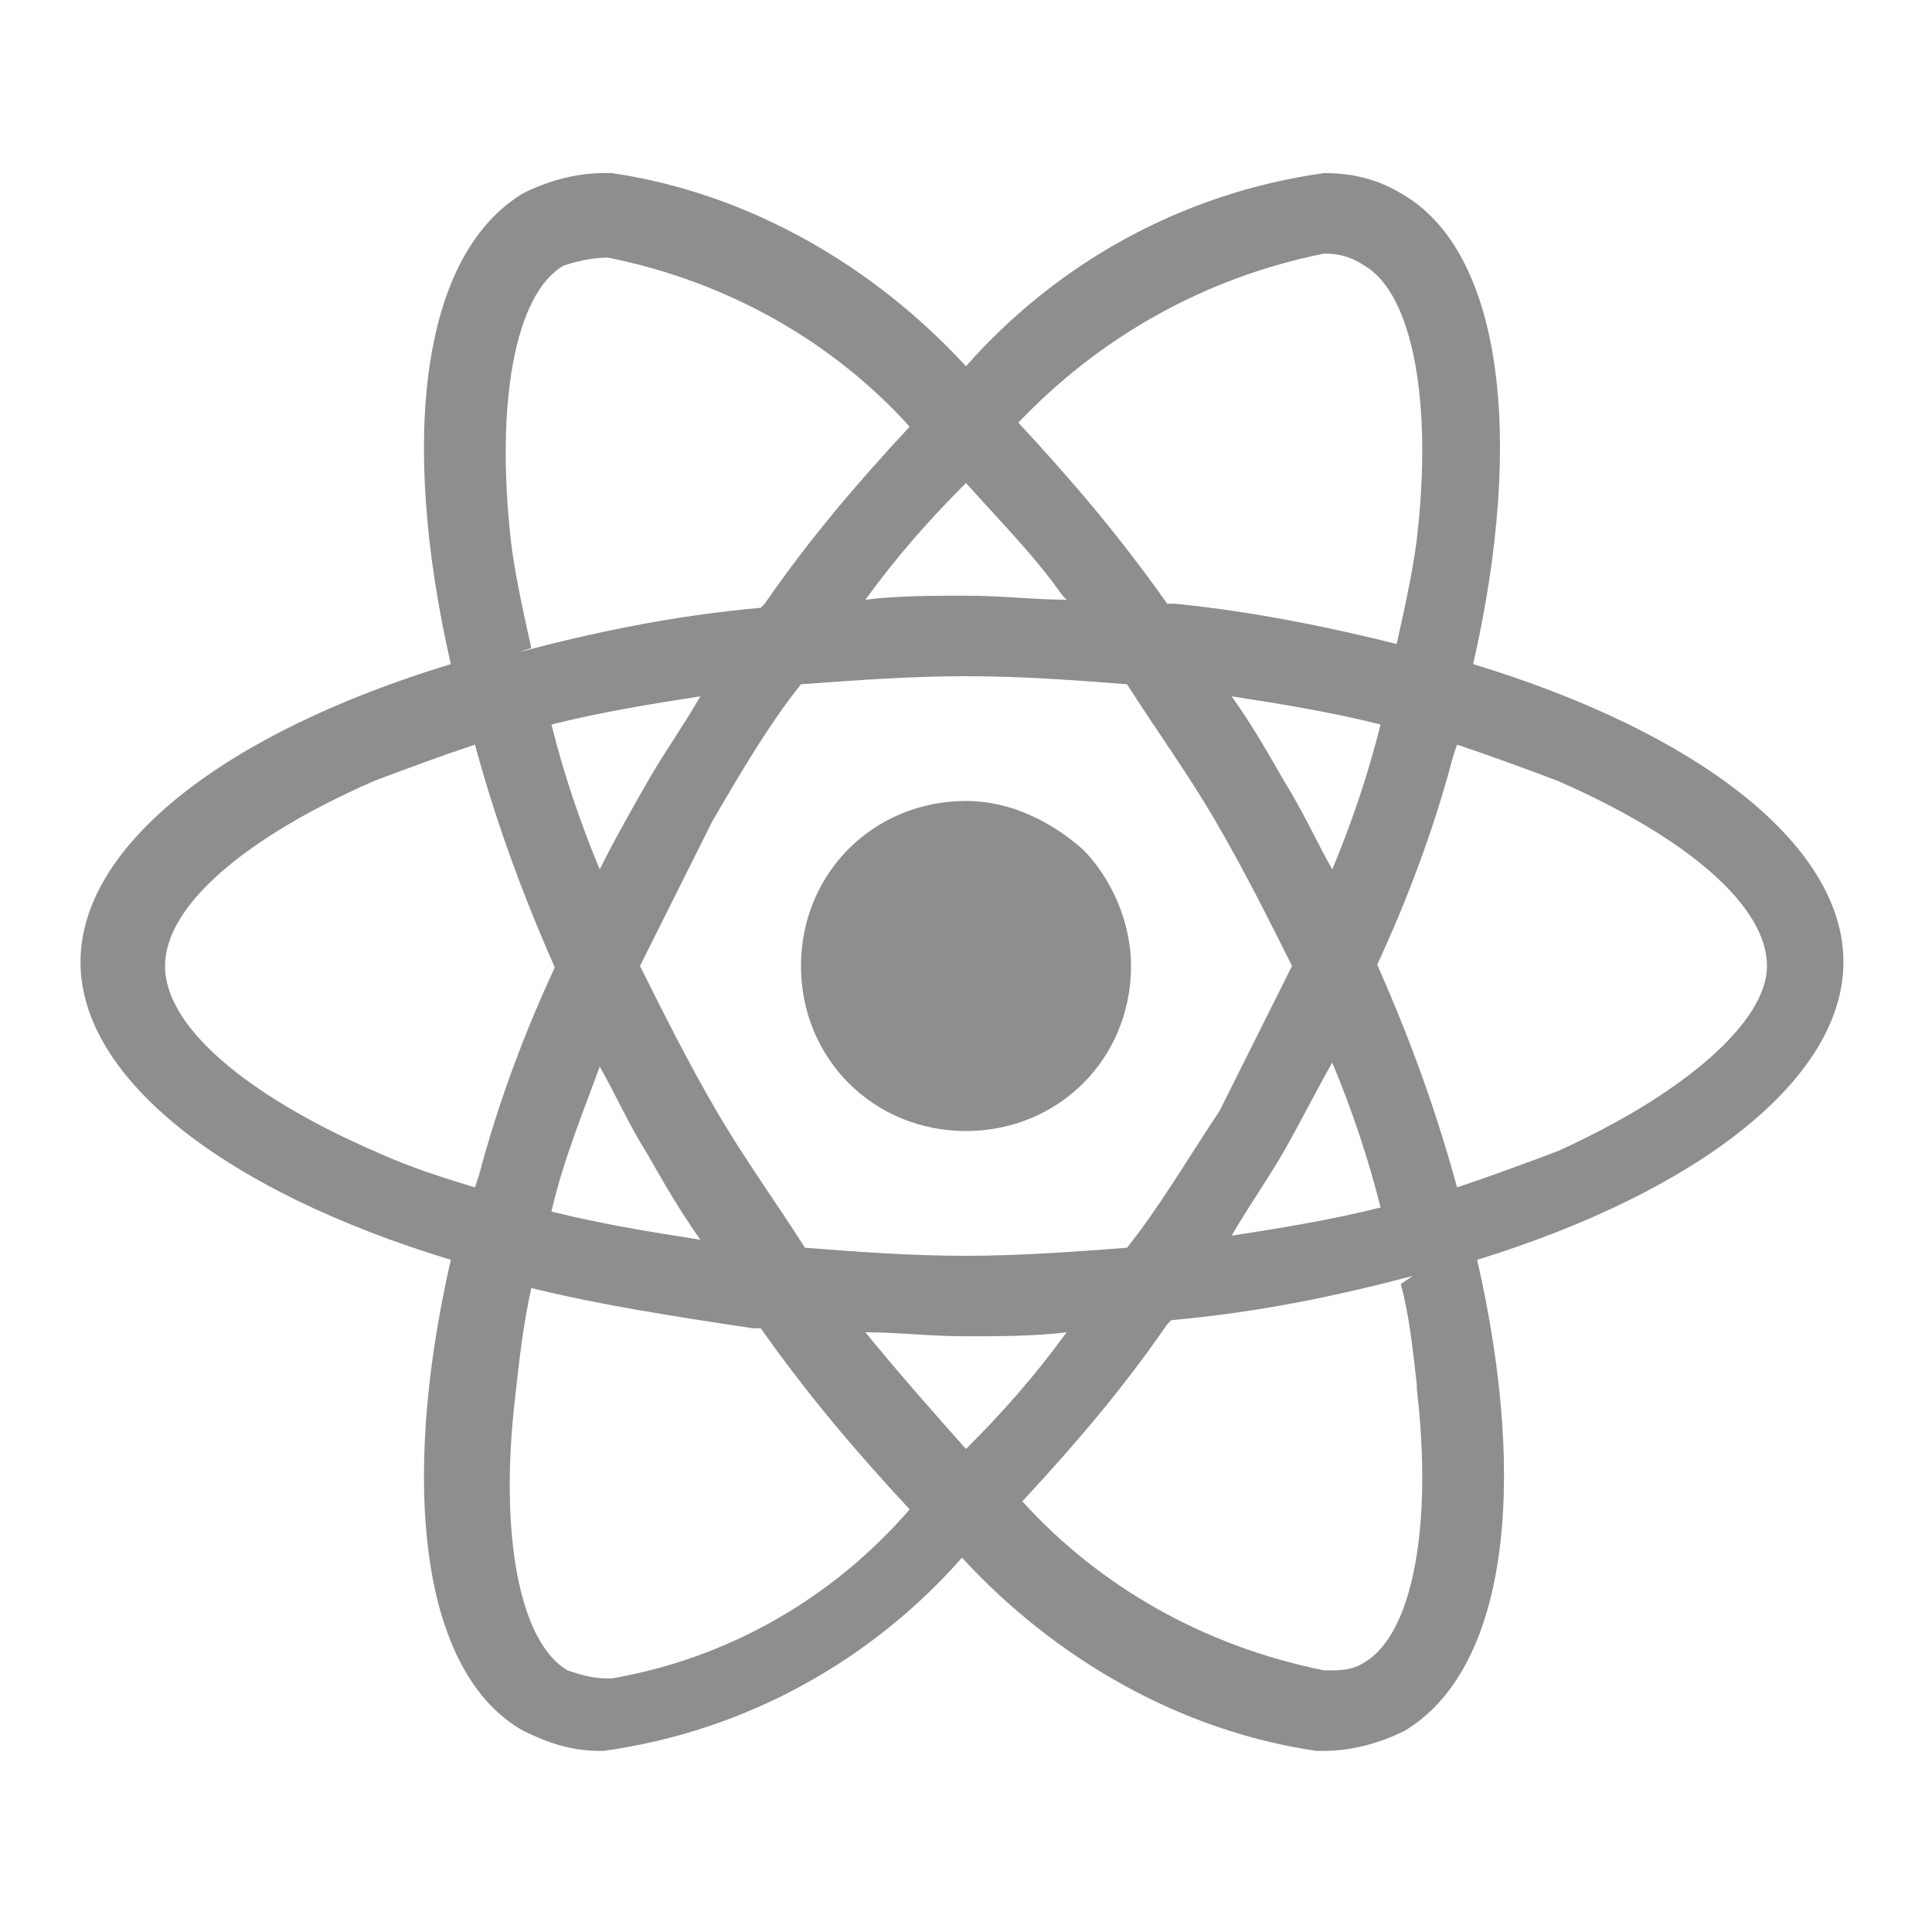 <?xml version="1.0" encoding="utf-8"?>
<!-- Generator: Adobe Illustrator 27.0.0, SVG Export Plug-In . SVG Version: 6.00 Build 0)  -->
<svg version="1.1" xmlns="http://www.w3.org/2000/svg" xmlns:xlink="http://www.w3.org/1999/xlink" x="0px" y="0px"
	 viewBox="0 0 48 48" style="enable-background:new 0 0 48 48;" xml:space="preserve">
<style type="text/css">
	.st0{display:none;}
	.st1{display:inline;fill-rule:evenodd;clip-rule:evenodd;fill:#EE9B00;}
	.st2{display:inline;fill:#8E8E8E;}
	.st3{display:inline;}
	.st4{fill:#8E8E8E;}
</style>
<g id="Layer_1" class="st0">
	<path class="st1" d="M8,24c0-8.8,7.2-16,16-16s16,7.2,16,16s-7.2,16-16,16S8,32.8,8,24z M32.5,24c0-0.6-0.1-1.2-0.2-1.7
		c-0.1-0.5-0.3-1.1-0.5-1.6c-0.2-0.5-0.5-1-0.8-1.4c-0.3-0.5-0.7-0.9-1-1.3c-0.4-0.4-0.8-0.7-1.3-1c-0.5-0.3-0.9-0.6-1.4-0.8
		c-0.5-0.2-1.1-0.4-1.6-0.5c-0.6-0.1-1.1-0.2-1.7-0.2c-0.6,0-1.2,0.1-1.7,0.2c-0.5,0.1-1.1,0.3-1.6,0.5c-0.5,0.2-1,0.5-1.5,0.8
		c-0.5,0.3-0.9,0.7-1.3,1c-0.4,0.4-0.7,0.8-1,1.3c-0.3,0.5-0.6,0.9-0.8,1.4c-0.2,0.5-0.4,1.1-0.5,1.6c-0.1,0.6-0.2,1.1-0.2,1.7
		c0,0.6,0.1,1.2,0.2,1.7c0.1,0.5,0.3,1.1,0.5,1.6c0.2,0.5,0.5,1,0.8,1.4c0.3,0.5,0.7,0.9,1,1.3c0.4,0.4,0.8,0.7,1.3,1
		c0.5,0.3,0.9,0.6,1.5,0.8c0.5,0.2,1.1,0.4,1.6,0.5c0.6,0.1,1.1,0.2,1.7,0.2c0.6,0,1.2-0.1,1.7-0.2c0.5-0.1,1.1-0.3,1.6-0.5
		c0.5-0.2,1-0.5,1.4-0.8c0.5-0.3,0.9-0.7,1.3-1c0.4-0.4,0.7-0.8,1-1.3c0.3-0.5,0.6-0.9,0.8-1.4c0.2-0.5,0.4-1.1,0.5-1.6
		C32.5,25.1,32.5,24.6,32.5,24z"/>
	<path class="st1" d="M25.6,22.2c2.9-1.2,4-2.9,4.1-2.9c1,1.2,1.6,2.8,1.7,4.5c-0.1,0-2.6-0.6-5.1-0.2c-0.1-0.1-0.1-0.2-0.2-0.4
		C25.9,22.9,25.7,22.6,25.6,22.2z M28.1,30c-0.1-0.4-0.5-2.6-1.4-5.2c2.4-0.4,4.4,0.3,4.5,0.3C30.9,27.2,29.7,28.9,28.1,30z
		 M25.3,25.2c1,2.7,1.4,4.9,1.6,5.5C26,31.1,25,31.3,24,31.3c-1.7,0-3.2-0.6-4.5-1.5C19.5,29.7,20.9,26.7,25.3,25.2
		C25.3,25.2,25.3,25.2,25.3,25.2z M28.8,18.5c0,0-1.1,1.6-3.8,2.6c-1.2-2.3-2.6-4.1-2.7-4.2c0.6-0.1,1.1-0.2,1.7-0.2
		C25.8,16.7,27.5,17.4,28.8,18.5z M24.2,22.7c0.2,0.4,0.4,0.8,0.6,1.2c-0.1,0-0.2,0.1-0.3,0.1c-3.9,1.3-5.9,4.8-5.9,4.8
		c-1.2-1.3-1.9-3-1.9-4.9c0-0.1,0-0.2,0-0.2C16.8,23.8,20.4,23.8,24.2,22.7z M20.9,17.4c0.1,0.1,1.4,2,2.7,4.2
		c-3.5,0.9-6.5,0.9-6.7,0.9C17.3,20.2,18.9,18.4,20.9,17.4z"/>
</g>
<g id="Layer_2" class="st0">
	<path class="st2" d="M2,33.9l5.1-3.1c1,1.7,1.9,3.2,4,3.2c2.1,0,3.4-0.8,3.4-3.9V8.7h6.3v21.4c0,6.5-3.8,9.5-9.3,9.5
		C6.4,39.6,3.5,37,2,33.9 M24.2,33.2l5.1-3c1.3,2.2,3.1,3.8,6.2,3.8c2.6,0,4.2-1.3,4.2-3.1c0-2.2-1.7-2.9-4.6-4.2l-1.6-0.7
		c-4.5-1.9-7.5-4.3-7.5-9.5c0-4.7,3.6-8.3,9.2-8.3c4,0,6.8,1.4,8.9,5l-4.9,3.1c-1.1-1.9-2.2-2.7-4-2.7c-1.8,0-3,1.2-3,2.7
		c0,1.9,1.2,2.6,3.8,3.8l1.6,0.7c5.3,2.3,8.3,4.6,8.3,9.9c0,5.6-4.4,8.7-10.4,8.7C29.8,39.6,26,36.8,24.2,33.2"/>
</g>
<g id="Layer_3" class="st0">
	<g id="c133de6af664cd4f011a55de6b001b19" class="st3">
		<path class="st4" d="M43.1,2.8l-3.6,38.4L24,45.2L8.5,41.1L4.9,2.8H43.1z M35.9,10.6H24H11.9l0.6,4.6H24h0.6L24,15.5L12.9,20
			l0.4,4.5l10.7,0l5.7,0l-0.4,6L24,32.1v0l0,0l-5.2-1.3l-0.3-3.7h0h-4.8h0l0.6,7.2l9.8,2.9v0l0,0l9.7-2.8L35,20H24h0l0,0l11.4-4.8
			L35.9,10.6z"/>
	</g>
</g>
<g id="Layer_4">
	<path class="st4" d="M21.5,33.1c0.8,0,1.6,0.1,2.5,0.1c0.8,0,1.7,0,2.5-0.1c-0.8,1.1-1.6,2-2.5,2.9l0,0
		C23.2,35.1,22.4,34.2,21.5,33.1L21.5,33.1z M13.2,32c1.6,0.4,3.5,0.7,5.5,1l0.2,0c1.2,1.7,2.4,3.1,3.7,4.5l0,0
		c-1.9,2.2-4.5,3.7-7.4,4.2l-0.1,0c0,0,0,0,0,0c-0.4,0-0.7-0.1-1-0.2l0,0c-1.2-0.7-1.7-3.4-1.3-6.8C12.9,33.8,13,32.9,13.2,32
		L13.2,32z M34.8,31.9c0.2,0.7,0.3,1.6,0.4,2.5l0,0.1c0.4,3.4-0.1,6.1-1.3,6.8c-0.3,0.2-0.6,0.2-0.9,0.2c0,0-0.1,0-0.1,0h0
		c-3-0.6-5.6-2.1-7.5-4.2l0,0c1.3-1.4,2.5-2.8,3.6-4.4l0.1-0.1c2.2-0.2,4.1-0.6,6-1.1L34.8,31.9L34.8,31.9z M14.9,26.5
		c0.4,0.7,0.7,1.4,1.2,2.2c0.4,0.7,0.8,1.4,1.3,2.1c-1.3-0.2-2.5-0.4-3.7-0.7C14,28.8,14.5,27.6,14.9,26.5L14.9,26.5z M33.1,26.4
		c0.5,1.2,0.9,2.4,1.2,3.6c-1.2,0.3-2.4,0.5-3.7,0.7c0.4-0.7,0.9-1.4,1.3-2.1C32.3,27.9,32.7,27.1,33.1,26.4L33.1,26.4z M11.8,18.5
		c0.6,2.2,1.3,4,2.1,5.8L13.8,24c-0.7,1.5-1.4,3.3-1.9,5.2l-0.1,0.3c-1-0.3-1.9-0.6-2.7-1l0.2,0.1c-3.2-1.4-5.2-3.1-5.2-4.6
		s2-3.2,5.2-4.6C10.1,19.1,10.9,18.8,11.8,18.5L11.8,18.5z M36.2,18.5c0.9,0.3,1.7,0.6,2.5,0.9c3.2,1.4,5.2,3.1,5.2,4.6
		c0,1.4-2.1,3.2-5.2,4.6c-0.8,0.3-1.6,0.6-2.5,0.9c-0.6-2.2-1.3-4-2.1-5.8l0.1,0.3c0.7-1.5,1.4-3.3,1.9-5.2L36.2,18.5L36.2,18.5z
		 M30.6,17.3c1.3,0.2,2.5,0.4,3.7,0.7c-0.3,1.2-0.7,2.4-1.2,3.6c-0.4-0.7-0.7-1.4-1.2-2.2C31.5,18.7,31.1,18,30.6,17.3L30.6,17.3z
		 M17.4,17.3c-0.4,0.7-0.9,1.4-1.3,2.1c-0.4,0.7-0.8,1.4-1.2,2.2c-0.5-1.2-0.9-2.4-1.2-3.6C14.9,17.7,16.1,17.5,17.4,17.3L17.4,17.3
		z M24,16.8c1.4,0,2.7,0.1,4,0.2c0.7,1.1,1.5,2.2,2.2,3.4c0.7,1.2,1.3,2.4,1.9,3.6c-0.6,1.2-1.2,2.4-1.8,3.6
		C29.5,28.8,28.8,30,28,31c-1.3,0.1-2.7,0.2-4,0.2c-1.4,0-2.7-0.1-4-0.2c-0.7-1.1-1.5-2.2-2.2-3.4c-0.7-1.2-1.3-2.4-1.9-3.6
		c0.6-1.2,1.2-2.4,1.8-3.6c0.7-1.2,1.4-2.4,2.2-3.4C21.3,16.9,22.6,16.8,24,16.8L24,16.8z M24,12c0.8,0.9,1.7,1.8,2.4,2.8l0.1,0.1
		c-0.8,0-1.6-0.1-2.5-0.1c-0.8,0-1.7,0-2.5,0.1C22.3,13.8,23.1,12.9,24,12L24,12L24,12z M15.1,6.4c3,0.6,5.6,2.1,7.5,4.2l0,0
		c-1.3,1.4-2.5,2.8-3.6,4.4l-0.1,0.1c-2.2,0.2-4.1,0.6-6,1.1l0.3-0.1c-0.2-0.9-0.4-1.8-0.5-2.6C12.3,10,12.8,7.3,14,6.6
		C14.3,6.5,14.7,6.4,15.1,6.4L15.1,6.4L15.1,6.4z M32.9,6.3L32.9,6.3C32.9,6.4,32.9,6.4,32.9,6.3c0.4,0,0.7,0.1,1,0.3l0,0
		c1.2,0.7,1.7,3.4,1.3,6.8c-0.1,0.8-0.3,1.7-0.5,2.6c-1.6-0.4-3.5-0.8-5.5-1l-0.2,0c-1.2-1.7-2.4-3.1-3.7-4.5l0,0
		C27.3,8.4,29.9,6.9,32.9,6.3L32.9,6.3L32.9,6.3z M32.9,4.3c-3.6,0.5-6.7,2.3-8.9,4.8l0,0c-2.3-2.5-5.4-4.3-8.8-4.8l-0.1,0
		c0,0,0,0-0.1,0c-0.7,0-1.4,0.2-2,0.5l0,0c-2.5,1.5-3.1,6-1.8,11.7c-5.6,1.7-9.2,4.5-9.2,7.4c0,2.9,3.6,5.7,9.2,7.4
		c-1.3,5.7-0.7,10.3,1.8,11.7c0.6,0.3,1.2,0.5,1.9,0.5c0,0,0.1,0,0.1,0h0c3.6-0.5,6.7-2.3,8.9-4.8l0,0c2.3,2.5,5.4,4.3,8.8,4.8
		l0.1,0c0,0,0,0,0.1,0c0.7,0,1.4-0.2,2-0.5l0,0c2.5-1.5,3.1-6,1.8-11.7c5.5-1.7,9.1-4.5,9.1-7.4c0-2.9-3.6-5.7-9.2-7.4
		c1.3-5.7,0.7-10.3-1.8-11.7C34.3,4.5,33.7,4.3,32.9,4.3C32.9,4.3,32.9,4.3,32.9,4.3L32.9,4.3L32.9,4.3z M28.1,24
		c0,2.3-1.8,4.1-4.1,4.1s-4.1-1.8-4.1-4.1s1.8-4.1,4.1-4.1c1.1,0,2.1,0.5,2.9,1.2l0,0C27.6,21.8,28.1,22.9,28.1,24L28.1,24L28.1,24
		L28.1,24z"/>
</g>
</svg>
